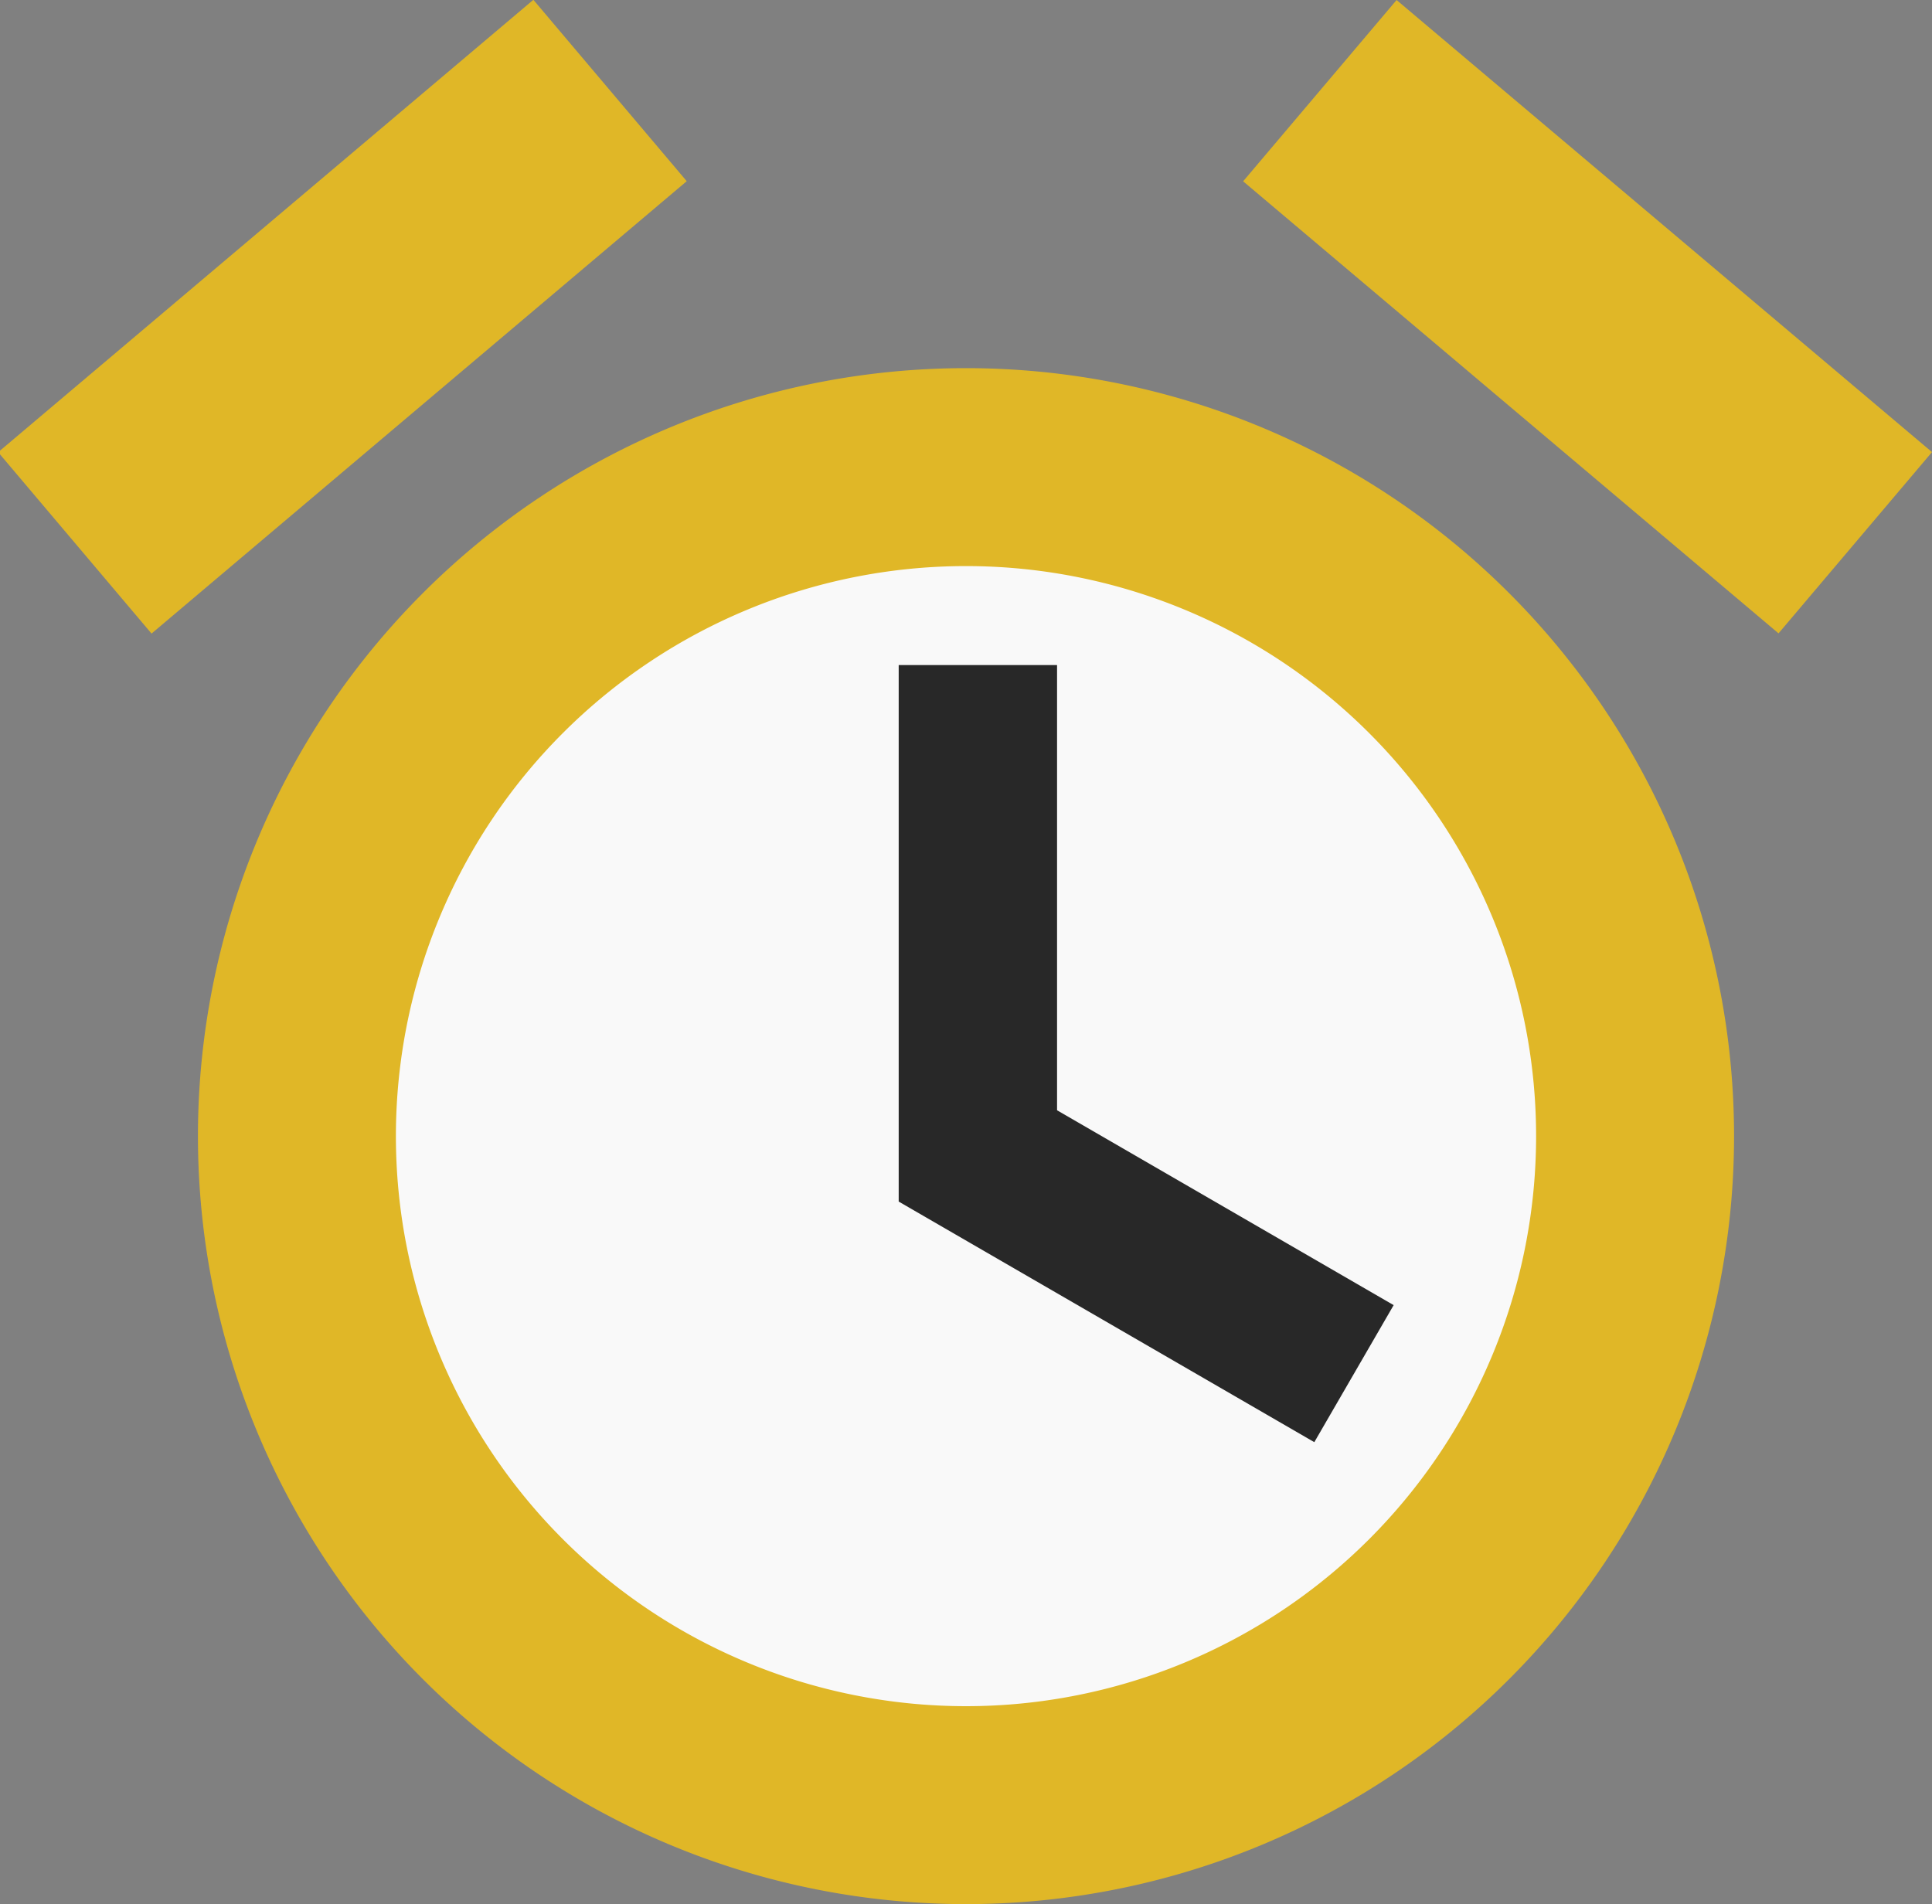 <svg xmlns="http://www.w3.org/2000/svg" width="488" height="481" viewBox="0 0 488 481">
  <rect x="0" y="0" width="488" height="481" fill="#808080" stroke="none"/>
<defs>
    <style>
      .cls-1 {
        fill: #f9f9f9;
        stroke: #e0b727;
        stroke-width: 50px;
      }

      .cls-1, .cls-2 {
        fill-rule: evenodd;
      }

      .cls-2 {
        fill: none;
        stroke: #282828;
        stroke-width: 40px;
      }
    </style>
  </defs>
  <path class="cls-1" d="M131.772,35.182l6.456,7.637-97,82-6.456-7.636Zm223.94,0.035-6.459,7.631,97.035,81.936,6.459-7.63ZM244,118A169,169,0,1,1,75,287,169,169,0,0,1,244,118Z"/>
  <path class="cls-2" d="M247,168V292l95,55"/>
</svg>

